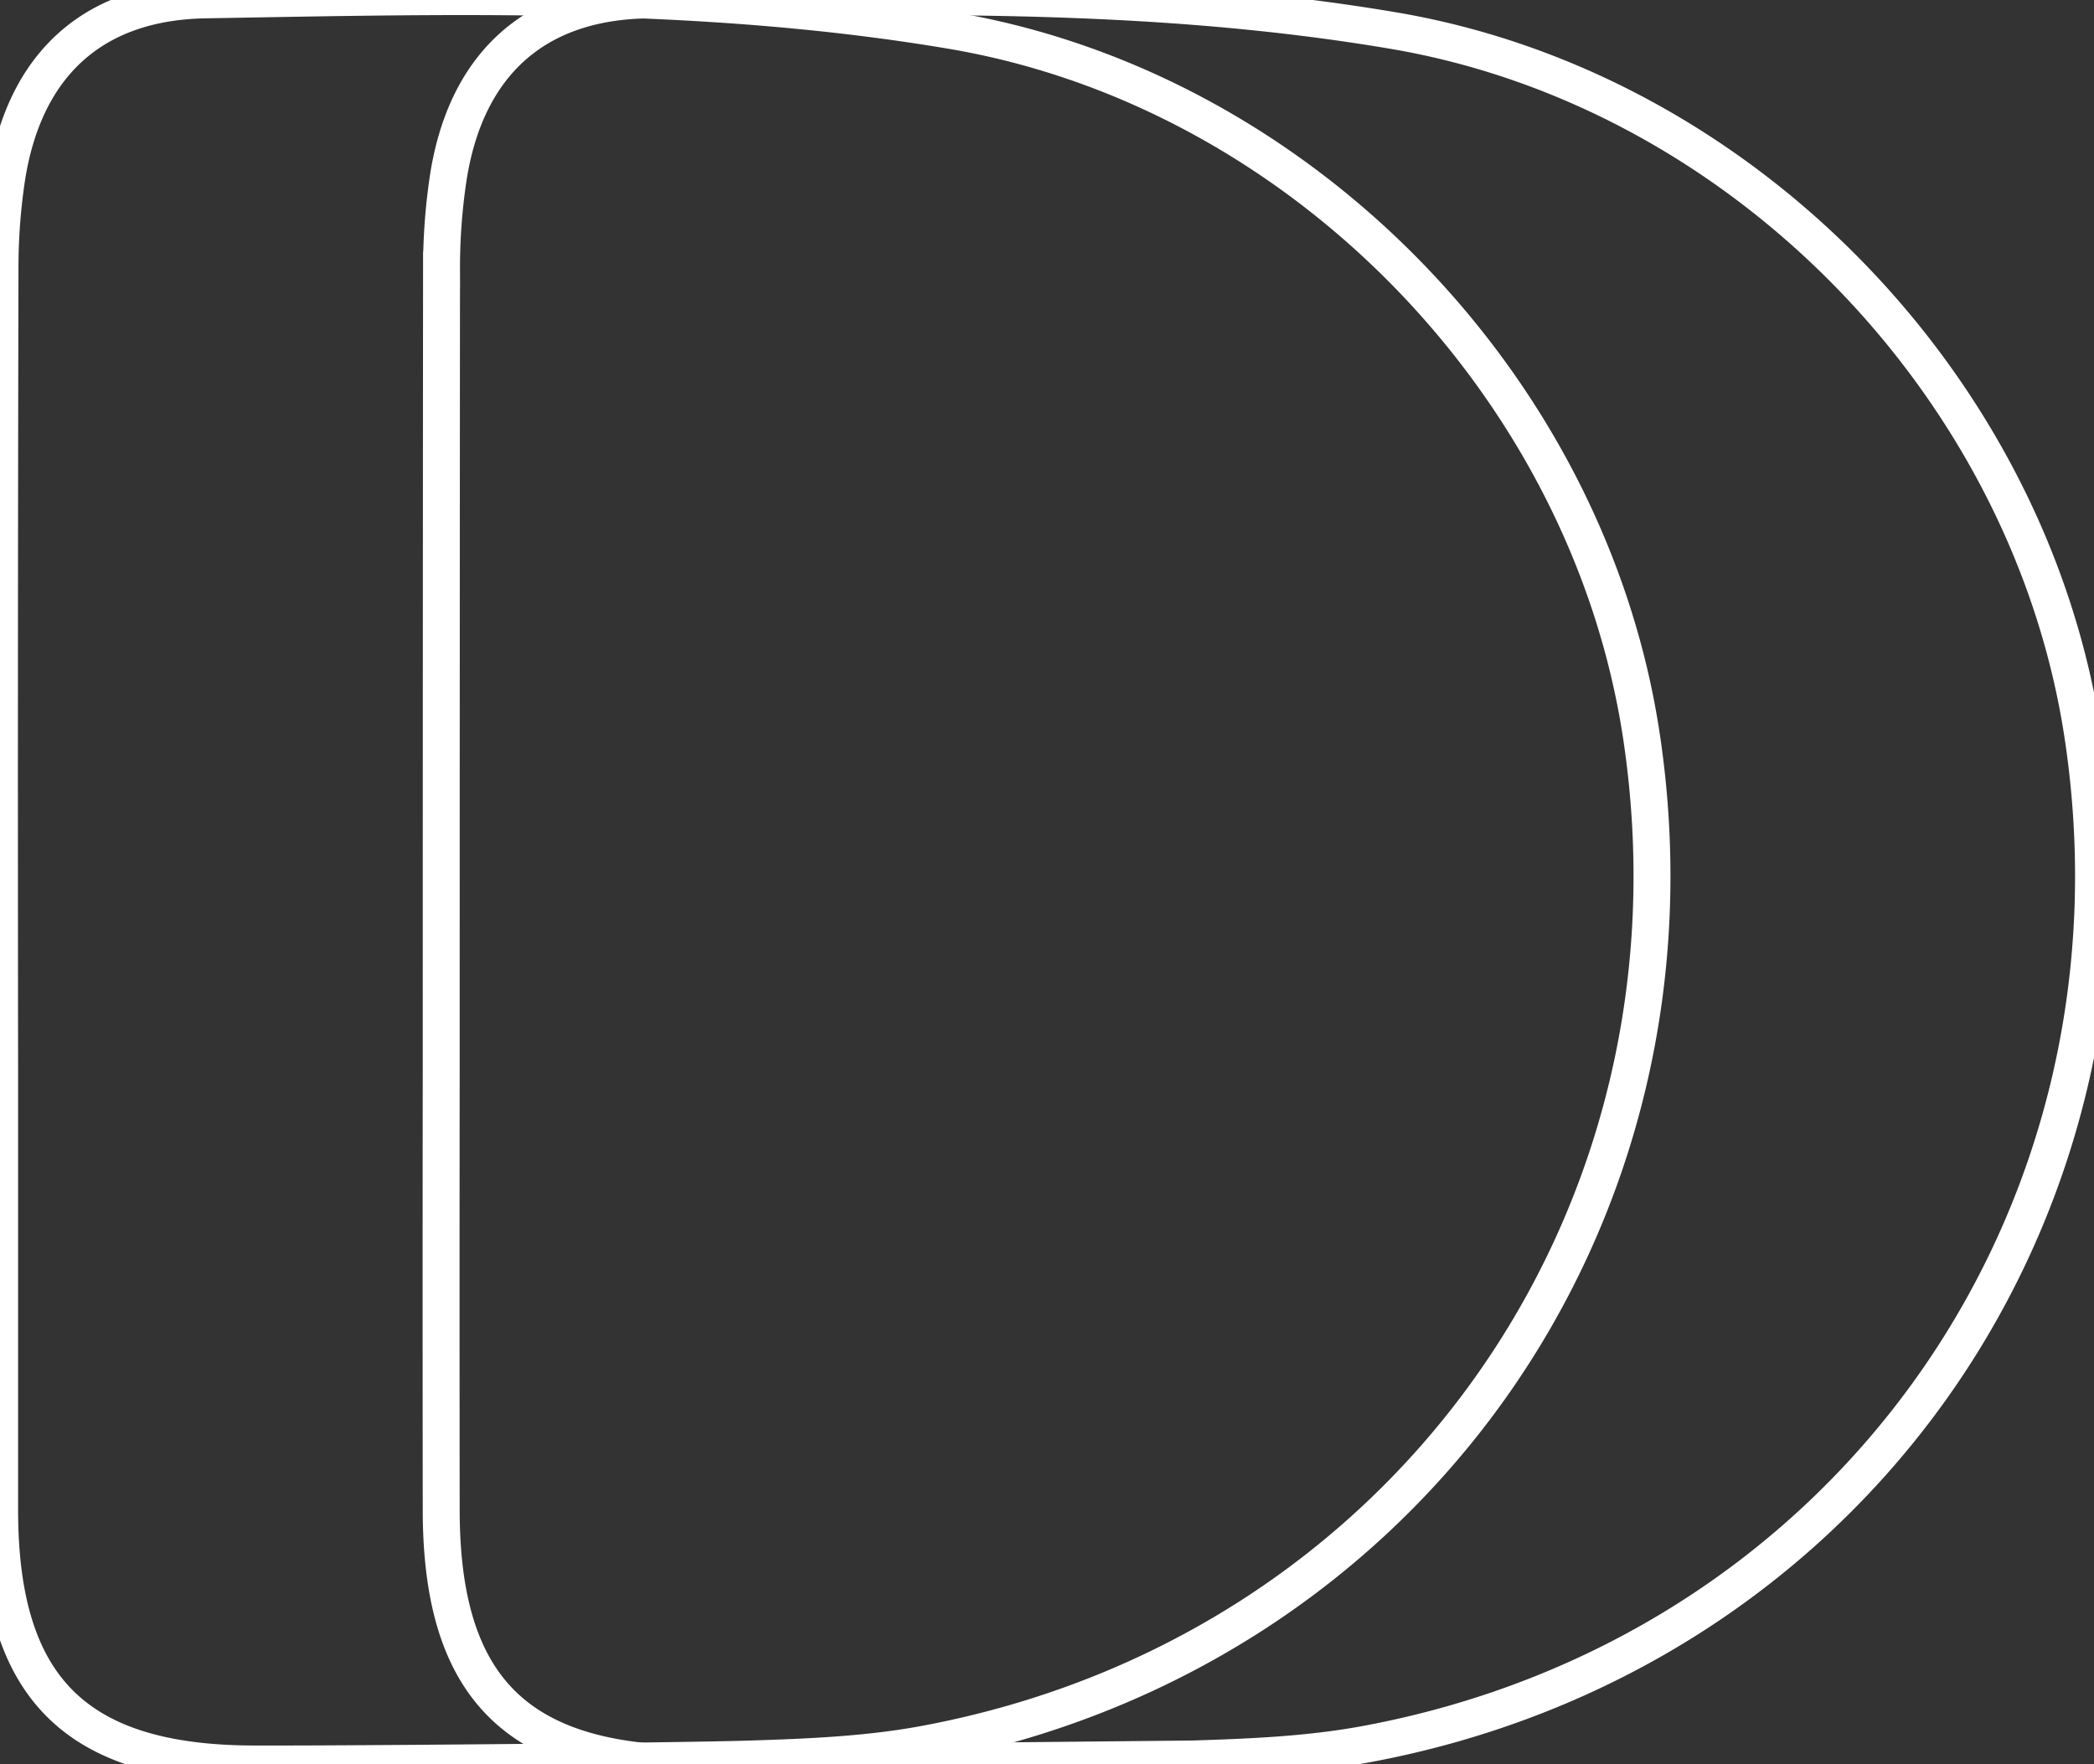 <svg id="图层_1" data-name="图层 1" xmlns="http://www.w3.org/2000/svg" viewBox="0 0 1417.32 1193.95"><rect x="0" y="0" width="1417.32" height="1193.95" fill="#333333" stroke="none"/><defs><style>.cls-1{fill:none;stroke:#fff;stroke-miterlimit:10;stroke-width:25px;}</style></defs><title>画板 1logo</title><path class="cls-1" d="M1410,499.21C1374.79,262.33,1179.54,60.66,942.9,20.66,775.68-7.61,606.47-3,437.85-.09L435,0C336.5-4.08,237.64-1.8,139-.09,61.09,1.27,16.31,45.66,4.6,120A408.92,408.92,0,0,0,0,182.73Q-.58,452.88-.25,723q0,149.68,0,299.36C-.09,1142.29,51,1193.47,171.1,1193.93c44.4.17,174.07-.82,261.92-2a343.86,343.86,0,0,0,36.94,2l337.53-3.38c38.88-1.24,78.24-2.86,116.36-9.88C1248.94,1120.77,1458.68,826,1410,499.21Z"/><path class="cls-1" d="M625,1180.67c-38.12,7-77.48,8.64-116.35,9.88-14.12.45-41.61.93-75.27,1.38-93.95-10.4-134.62-62.64-134.74-169.55q-.18-149.68,0-299.36,0-270.15.21-540.29A410.17,410.17,0,0,1,303.45,120C315,46.46,359,2.25,435.37,0,505.15,2.89,574.77,9,644,20.66c236.65,40,431.9,241.67,467.15,478.55C1159.83,826,950.09,1120.77,625,1180.67Z"/></svg>